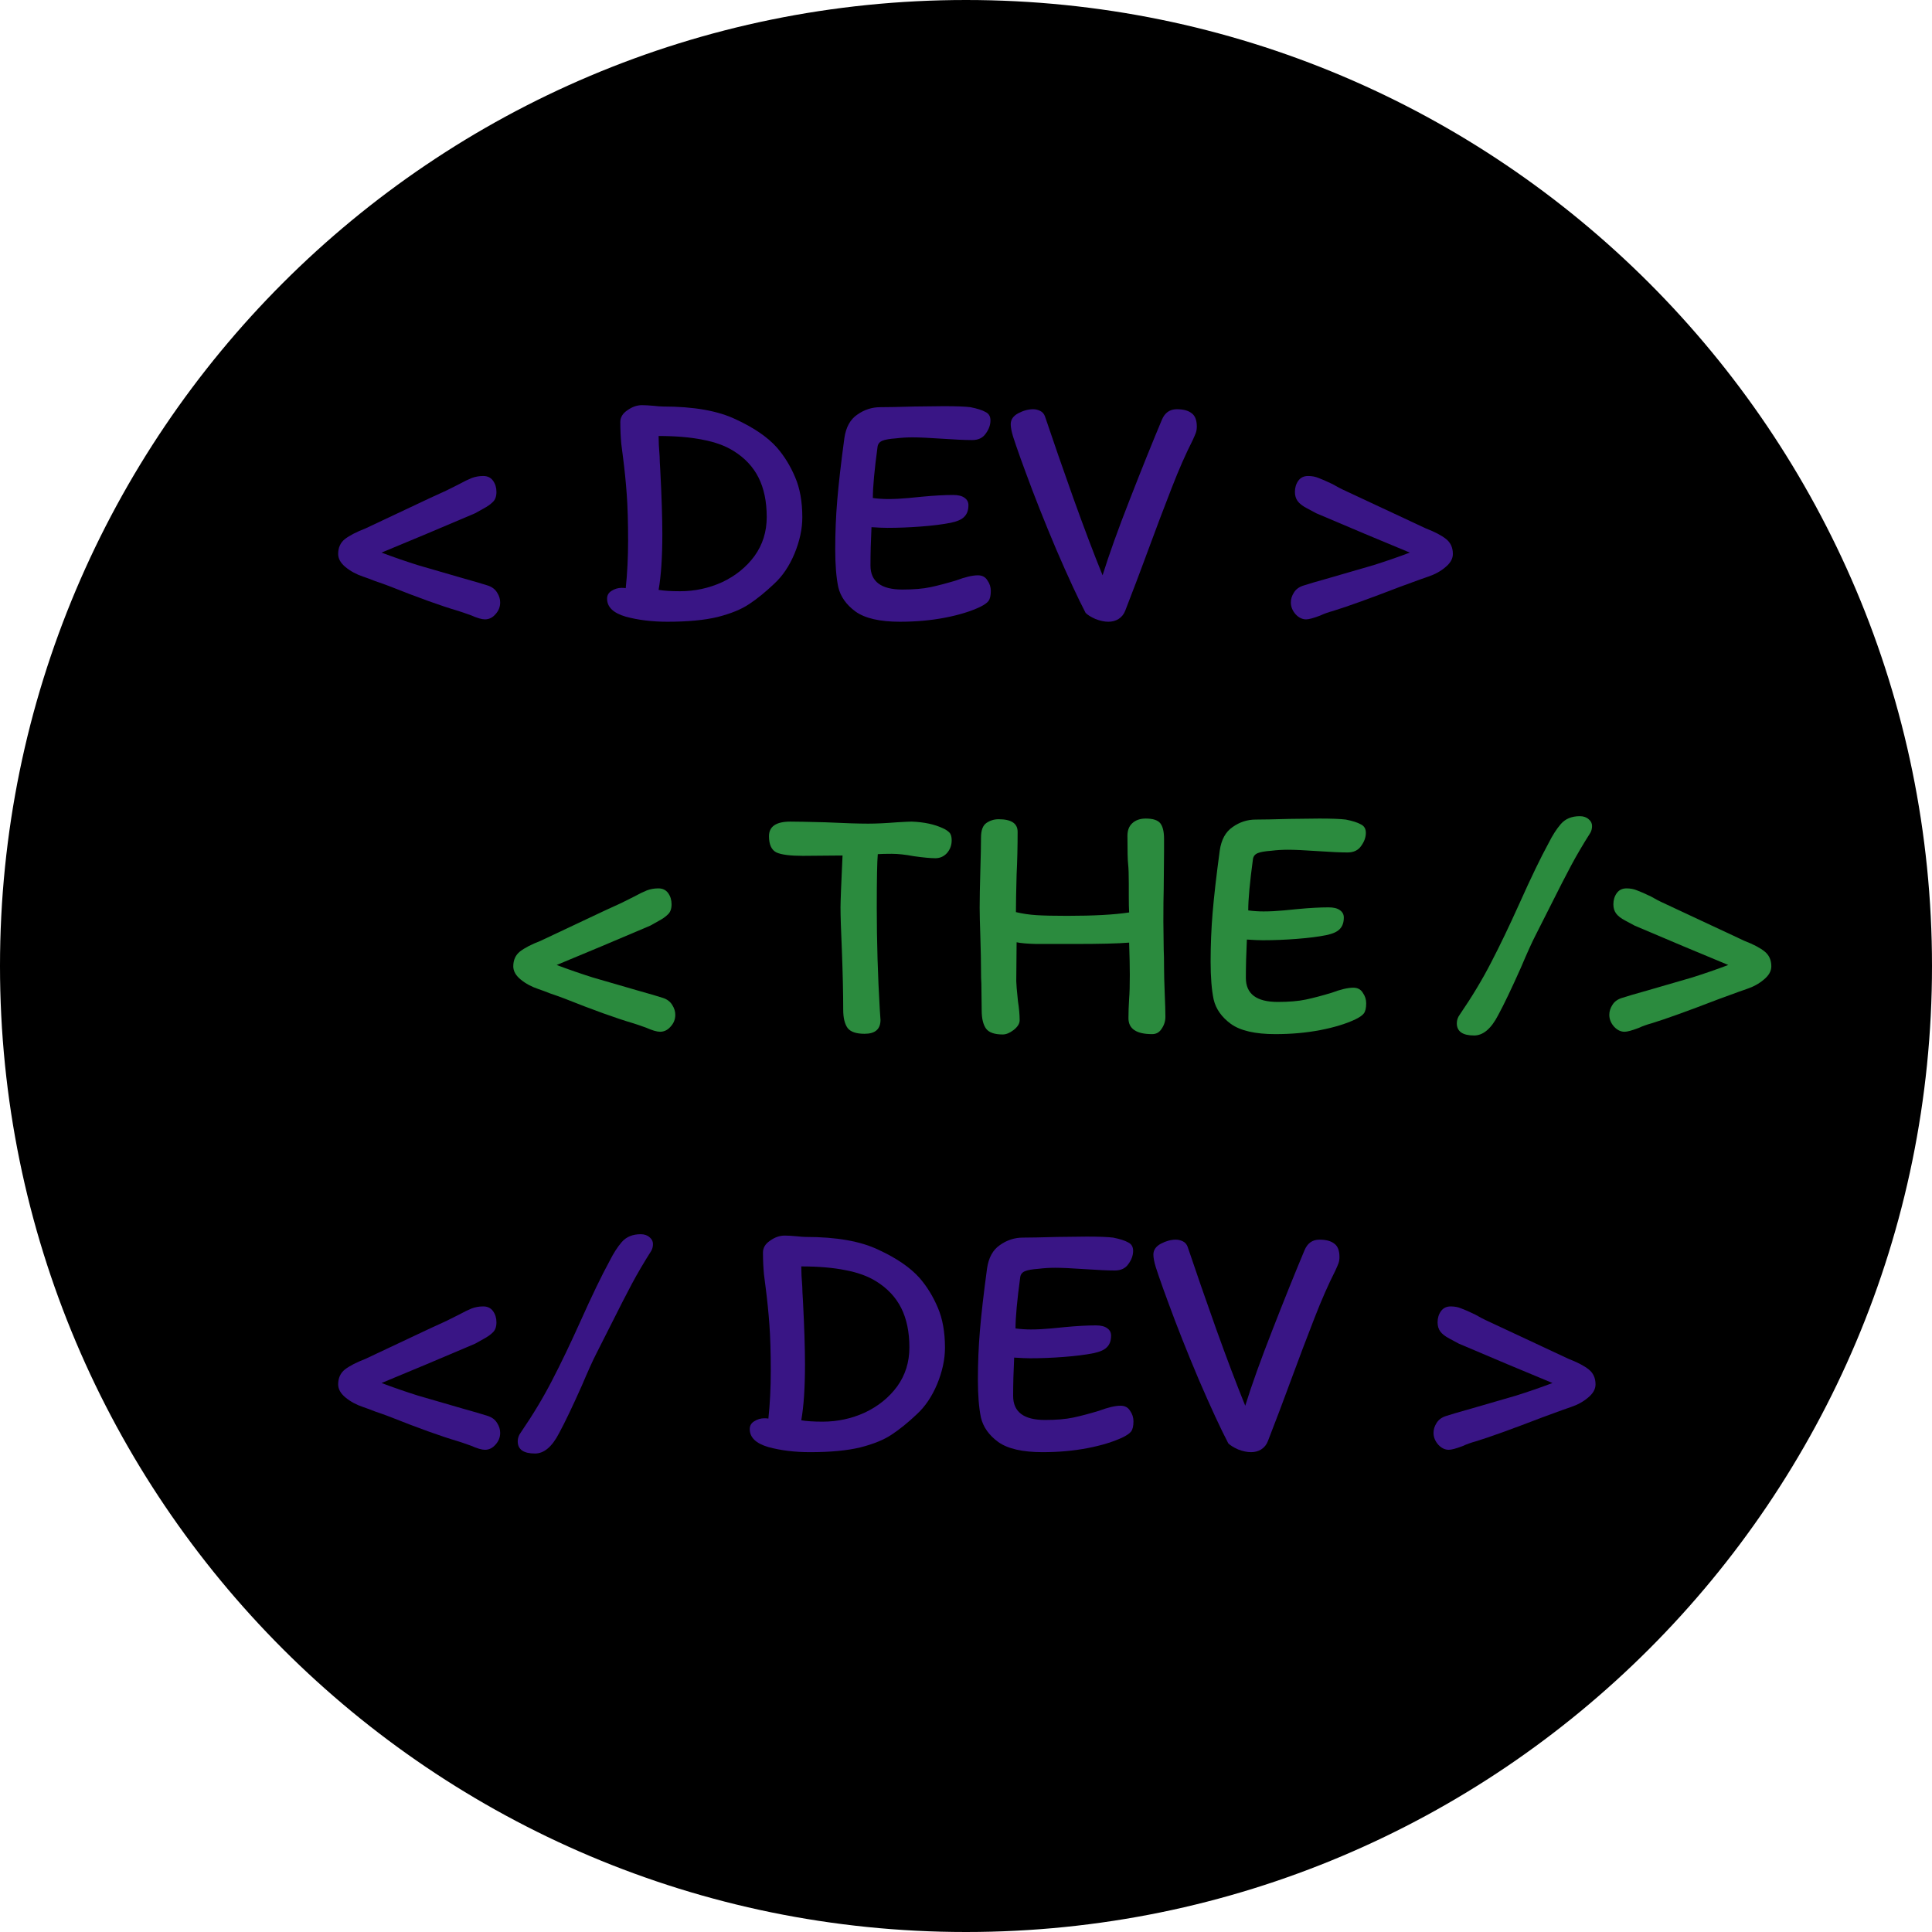 <svg width="342" height="342" viewBox="0 0 342 342" fill="none" xmlns="http://www.w3.org/2000/svg">
<path d="M342 171C342 265.441 265.441 342 171 342C76.559 342 0 265.441 0 171C0 76.559 76.559 0 171 0C265.441 0 342 76.559 342 171Z" fill="black"/>
<path d="M90.86 171.06C90.86 169.94 91.26 169.06 92.06 168.42C92.9 167.78 94.1 167.16 95.66 166.56L107.12 161.16C109.32 160.16 110.4 159.66 110.36 159.66L112.28 158.7C113.16 158.22 113.9 157.86 114.5 157.62C115.14 157.38 115.82 157.26 116.54 157.26C117.3 157.26 117.88 157.54 118.28 158.1C118.68 158.66 118.88 159.32 118.88 160.08C118.88 160.88 118.66 161.48 118.22 161.88C117.82 162.28 117.28 162.66 116.6 163.02C115.96 163.38 115.46 163.66 115.1 163.86L106.46 167.52L98.54 170.82C100.66 171.62 102.8 172.36 104.96 173.04C107.12 173.68 109.74 174.44 112.82 175.32C115.1 175.96 116.6 176.4 117.32 176.64C118.08 176.88 118.64 177.3 119 177.9C119.36 178.46 119.54 179.04 119.54 179.64C119.54 180.44 119.26 181.14 118.7 181.74C118.18 182.34 117.56 182.64 116.84 182.64C116.28 182.64 115.46 182.4 114.38 181.92C113.26 181.52 112.5 181.26 112.1 181.14C109.1 180.26 105.04 178.8 99.92 176.76C99.08 176.44 98.24 176.14 97.4 175.86C96.6 175.54 95.9 175.28 95.3 175.08C94.1 174.68 93.06 174.12 92.18 173.4C91.3 172.68 90.86 171.9 90.86 171.06Z" fill="#2B8B3E"/>
<path d="M136.125 148.02C136.125 146.3 137.385 145.44 139.905 145.44C140.985 145.44 143.045 145.48 146.085 145.56C149.445 145.72 151.985 145.8 153.705 145.8C155.105 145.8 156.805 145.72 158.805 145.56C160.165 145.48 161.025 145.44 161.385 145.44C163.585 145.52 165.445 145.92 166.965 146.64C167.405 146.84 167.765 147.08 168.045 147.36C168.325 147.64 168.465 148.1 168.465 148.74C168.465 149.62 168.185 150.38 167.625 151.02C167.065 151.62 166.385 151.92 165.585 151.92C164.705 151.92 163.425 151.8 161.745 151.56C160.265 151.28 158.965 151.14 157.845 151.14C156.765 151.14 155.945 151.16 155.385 151.2C155.265 152.52 155.205 155.68 155.205 160.68C155.205 166.64 155.385 172.68 155.745 178.8L155.865 180.54C155.865 182.18 154.925 183 153.045 183C151.565 183 150.565 182.66 150.045 181.98C149.525 181.26 149.265 180.18 149.265 178.74C149.265 175.9 149.185 172.36 149.025 168.12C148.865 164.6 148.785 162.1 148.785 160.62C148.785 159.62 148.905 156.56 149.145 151.44L142.125 151.5C139.885 151.5 138.325 151.3 137.445 150.9C136.565 150.46 136.125 149.5 136.125 148.02Z" fill="#2B8B3E"/>
<path d="M199.878 161.52C199.838 160.88 199.818 159.92 199.818 158.64V156.36C199.818 154.84 199.778 153.7 199.698 152.94C199.618 152.3 199.578 150.64 199.578 147.96C199.578 147 199.858 146.26 200.418 145.74C201.018 145.18 201.818 144.9 202.818 144.9C204.098 144.9 204.958 145.18 205.398 145.74C205.838 146.3 206.058 147.22 206.058 148.5V150.78L205.998 157.38C205.958 158.66 205.938 160.58 205.938 163.14L205.998 168.06C206.038 168.82 206.058 169.88 206.058 171.24C206.058 172.32 206.098 173.86 206.178 175.86C206.258 177.7 206.298 179.08 206.298 180C206.298 180.76 206.078 181.46 205.638 182.1C205.238 182.74 204.678 183.06 203.958 183.06C201.158 183.06 199.758 182.12 199.758 180.24C199.758 179.2 199.798 178.04 199.878 176.76C199.958 175.84 199.998 174.44 199.998 172.56C199.998 171.24 199.958 169.34 199.878 166.86C197.998 167.02 194.758 167.1 190.158 167.1C187.278 167.1 185.038 167.1 183.438 167.1C181.838 167.06 180.678 166.96 179.958 166.8L179.898 173.7C179.898 174.14 179.998 175.32 180.198 177.24C180.398 178.52 180.498 179.64 180.498 180.6C180.498 181.2 180.138 181.78 179.418 182.34C178.738 182.86 178.098 183.12 177.498 183.12C176.058 183.12 175.078 182.78 174.558 182.1C174.038 181.38 173.778 180.3 173.778 178.86L173.718 174.12C173.678 173.56 173.658 172.78 173.658 171.78C173.658 170.3 173.618 168.28 173.538 165.72C173.458 163.4 173.418 161.72 173.418 160.68C173.418 159.12 173.458 156.94 173.538 154.14C173.618 151.5 173.658 149.54 173.658 148.26C173.658 146.98 173.978 146.12 174.618 145.68C175.258 145.24 175.978 145.02 176.778 145.02C179.018 145.02 180.138 145.76 180.138 147.24C180.138 149.88 180.078 152.4 179.958 154.8C179.878 157.84 179.838 160.06 179.838 161.46C180.998 161.74 182.218 161.92 183.498 162C184.778 162.08 186.578 162.12 188.898 162.12C193.618 162.12 197.278 161.92 199.878 161.52Z" fill="#2B8B3E"/>
<path d="M239.561 174.84C240.321 174.84 240.881 175.14 241.241 175.74C241.641 176.3 241.841 176.92 241.841 177.6C241.841 178.44 241.701 179.04 241.421 179.4C241.181 179.72 240.701 180.06 239.981 180.42C238.301 181.22 236.221 181.86 233.741 182.34C231.261 182.82 228.601 183.06 225.761 183.06C222.201 183.06 219.581 182.46 217.901 181.26C216.261 180.06 215.241 178.62 214.841 176.94C214.481 175.22 214.301 172.98 214.301 170.22C214.301 167.26 214.421 164.36 214.661 161.52C214.901 158.64 215.321 154.98 215.921 150.54C216.201 148.62 216.961 147.24 218.201 146.4C219.441 145.52 220.801 145.08 222.281 145.08C223.521 145.08 225.541 145.04 228.341 144.96L233.561 144.9C235.721 144.9 237.281 144.96 238.241 145.08C239.441 145.32 240.321 145.6 240.881 145.92C241.481 146.2 241.781 146.7 241.781 147.42C241.781 148.22 241.501 149 240.941 149.76C240.421 150.52 239.621 150.9 238.541 150.9C237.301 150.9 235.521 150.82 233.201 150.66C230.881 150.5 229.141 150.42 227.981 150.42C226.981 150.42 226.001 150.48 225.041 150.6C223.921 150.68 223.121 150.82 222.641 151.02C222.161 151.22 221.881 151.56 221.801 152.04C221.241 156.16 220.961 159.2 220.961 161.16C221.881 161.28 222.781 161.34 223.661 161.34C224.781 161.34 225.981 161.28 227.261 161.16C228.541 161.04 229.361 160.96 229.721 160.92C231.841 160.72 233.661 160.62 235.181 160.62C236.061 160.62 236.721 160.78 237.161 161.1C237.641 161.42 237.881 161.86 237.881 162.42C237.881 163.3 237.641 163.98 237.161 164.46C236.721 164.94 235.921 165.3 234.761 165.54C233.361 165.82 231.621 166.04 229.541 166.2C227.501 166.36 225.501 166.44 223.541 166.44C222.861 166.44 221.921 166.4 220.721 166.32C220.601 168.76 220.541 171.02 220.541 173.1C220.541 175.94 222.421 177.36 226.181 177.36C228.181 177.36 229.841 177.22 231.161 176.94C232.481 176.66 234.001 176.26 235.721 175.74C237.321 175.14 238.601 174.84 239.561 174.84Z" fill="#2B8B3E"/>
<path d="M279.663 144.48C280.303 144.48 280.823 144.66 281.223 145.02C281.623 145.34 281.823 145.74 281.823 146.22C281.823 146.66 281.723 147.06 281.523 147.42C280.203 149.5 279.063 151.44 278.103 153.24C277.143 155.04 275.943 157.38 274.503 160.26C273.943 161.38 273.043 163.16 271.803 165.6C271.203 166.76 270.343 168.66 269.223 171.3C267.583 174.98 266.243 177.78 265.203 179.7C263.963 182.1 262.543 183.3 260.943 183.3C258.903 183.3 257.883 182.58 257.883 181.14C257.883 180.58 258.063 180.06 258.423 179.58C260.583 176.42 262.423 173.36 263.943 170.4C265.503 167.4 267.183 163.9 268.983 159.9C271.023 155.34 272.743 151.78 274.143 149.22C274.823 147.86 275.543 146.74 276.303 145.86C277.103 144.94 278.223 144.48 279.663 144.48Z" fill="#2B8B3E"/>
<path d="M313.557 171.06C313.557 171.9 313.117 172.68 312.237 173.4C311.397 174.12 310.377 174.68 309.177 175.08C308.897 175.16 307.237 175.76 304.197 176.88C298.797 178.96 294.857 180.38 292.377 181.14C291.497 181.38 290.717 181.66 290.037 181.98C288.877 182.42 288.057 182.64 287.577 182.64C286.897 182.64 286.277 182.34 285.717 181.74C285.157 181.1 284.877 180.4 284.877 179.64C284.877 179.04 285.057 178.46 285.417 177.9C285.777 177.3 286.357 176.88 287.157 176.64C287.877 176.4 289.377 175.96 291.657 175.32C294.737 174.44 297.357 173.68 299.517 173.04C301.677 172.36 303.817 171.62 305.937 170.82L298.017 167.52L289.377 163.86C289.017 163.66 288.457 163.36 287.697 162.96C286.937 162.56 286.397 162.14 286.077 161.7C285.757 161.26 285.597 160.72 285.597 160.08C285.597 159.32 285.797 158.66 286.197 158.1C286.597 157.54 287.177 157.26 287.937 157.26C288.617 157.26 289.237 157.38 289.797 157.62C290.357 157.82 291.177 158.18 292.257 158.7C293.177 159.22 293.777 159.54 294.057 159.66L308.817 166.56C310.377 167.16 311.557 167.78 312.357 168.42C313.157 169.06 313.557 169.94 313.557 171.06Z" fill="#2B8B3E"/>
<path d="M59.86 98.06C59.86 96.94 60.26 96.06 61.06 95.42C61.9 94.78 63.1 94.16 64.66 93.56L76.12 88.16C78.32 87.16 79.4 86.66 79.36 86.66L81.28 85.7C82.16 85.22 82.9 84.86 83.5 84.62C84.14 84.38 84.82 84.26 85.54 84.26C86.3 84.26 86.88 84.54 87.28 85.1C87.68 85.66 87.88 86.32 87.88 87.08C87.88 87.88 87.66 88.48 87.22 88.88C86.82 89.28 86.28 89.66 85.6 90.02C84.96 90.38 84.46 90.66 84.1 90.86L75.46 94.52L67.54 97.82C69.66 98.62 71.8 99.36 73.96 100.04C76.12 100.68 78.74 101.44 81.82 102.32C84.1 102.96 85.6 103.4 86.32 103.64C87.08 103.88 87.64 104.3 88 104.9C88.36 105.46 88.54 106.04 88.54 106.64C88.54 107.44 88.26 108.14 87.7 108.74C87.18 109.34 86.56 109.64 85.84 109.64C85.28 109.64 84.46 109.4 83.38 108.92C82.26 108.52 81.5 108.26 81.1 108.14C78.1 107.26 74.04 105.8 68.92 103.76C68.08 103.44 67.24 103.14 66.4 102.86C65.6 102.54 64.9 102.28 64.3 102.08C63.1 101.68 62.06 101.12 61.18 100.4C60.3 99.68 59.86 98.9 59.86 98.06Z" fill="#391585"/>
<path d="M117.365 71.96C122.805 71.96 127.105 72.72 130.265 74.24C133.465 75.72 135.885 77.38 137.525 79.22C138.845 80.74 139.925 82.5 140.765 84.5C141.605 86.46 142.025 88.82 142.025 91.58C142.025 93.62 141.565 95.76 140.645 98C139.725 100.2 138.525 101.98 137.045 103.34C135.485 104.82 134.005 106.02 132.605 106.94C131.245 107.86 129.385 108.62 127.025 109.22C124.705 109.78 121.745 110.06 118.145 110.06C115.425 110.06 112.965 109.76 110.765 109.16C108.565 108.52 107.465 107.46 107.465 105.98C107.465 105.38 107.725 104.92 108.245 104.6C108.805 104.24 109.405 104.06 110.045 104.06C110.405 104.06 110.645 104.08 110.765 104.12C111.045 101.48 111.185 98.68 111.185 95.72C111.185 92.4 111.105 89.66 110.945 87.5C110.785 85.3 110.565 83.12 110.285 80.96C110.245 80.68 110.145 79.9 109.985 78.62C109.865 77.34 109.805 76.04 109.805 74.72C109.805 73.88 110.225 73.18 111.065 72.62C111.905 72.02 112.765 71.72 113.645 71.72C114.165 71.72 114.865 71.76 115.745 71.84C116.465 71.92 117.005 71.96 117.365 71.96ZM116.585 104.42C117.545 104.58 118.805 104.66 120.365 104.66C123.005 104.66 125.505 104.12 127.865 103.04C130.225 101.92 132.125 100.38 133.565 98.42C135.005 96.42 135.725 94.12 135.725 91.52C135.725 88.8 135.245 86.48 134.285 84.56C133.325 82.64 131.845 81.06 129.845 79.82C128.365 78.9 126.545 78.24 124.385 77.84C122.225 77.4 119.625 77.18 116.585 77.18C116.585 78.14 116.645 79.34 116.765 80.78C116.765 81.26 116.805 82.1 116.885 83.3C117.125 87.94 117.245 91.68 117.245 94.52C117.245 98.64 117.025 101.94 116.585 104.42Z" fill="#391585"/>
<path d="M173.111 101.84C173.871 101.84 174.431 102.14 174.791 102.74C175.191 103.3 175.391 103.92 175.391 104.6C175.391 105.44 175.251 106.04 174.971 106.4C174.731 106.72 174.251 107.06 173.531 107.42C171.851 108.22 169.771 108.86 167.291 109.34C164.811 109.82 162.151 110.06 159.311 110.06C155.751 110.06 153.131 109.46 151.451 108.26C149.811 107.06 148.791 105.62 148.391 103.94C148.031 102.22 147.851 99.98 147.851 97.22C147.851 94.26 147.971 91.36 148.211 88.52C148.451 85.64 148.871 81.98 149.471 77.54C149.751 75.62 150.511 74.24 151.751 73.4C152.991 72.52 154.351 72.08 155.831 72.08C157.071 72.08 159.091 72.04 161.891 71.96L167.111 71.9C169.271 71.9 170.831 71.96 171.791 72.08C172.991 72.32 173.871 72.6 174.431 72.92C175.031 73.2 175.331 73.7 175.331 74.42C175.331 75.22 175.051 76 174.491 76.76C173.971 77.52 173.171 77.9 172.091 77.9C170.851 77.9 169.071 77.82 166.751 77.66C164.431 77.5 162.691 77.42 161.531 77.42C160.531 77.42 159.551 77.48 158.591 77.6C157.471 77.68 156.671 77.82 156.191 78.02C155.711 78.22 155.431 78.56 155.351 79.04C154.791 83.16 154.511 86.2 154.511 88.16C155.431 88.28 156.331 88.34 157.211 88.34C158.331 88.34 159.531 88.28 160.811 88.16C162.091 88.04 162.911 87.96 163.271 87.92C165.391 87.72 167.211 87.62 168.731 87.62C169.611 87.62 170.271 87.78 170.711 88.1C171.191 88.42 171.431 88.86 171.431 89.42C171.431 90.3 171.191 90.98 170.711 91.46C170.271 91.94 169.471 92.3 168.311 92.54C166.911 92.82 165.171 93.04 163.091 93.2C161.051 93.36 159.051 93.44 157.091 93.44C156.411 93.44 155.471 93.4 154.271 93.32C154.151 95.76 154.091 98.02 154.091 100.1C154.091 102.94 155.971 104.36 159.731 104.36C161.731 104.36 163.391 104.22 164.711 103.94C166.031 103.66 167.551 103.26 169.271 102.74C170.871 102.14 172.151 101.84 173.111 101.84Z" fill="#391585"/>
<path d="M184.977 73.7C186.457 78.1 188.137 82.94 190.017 88.22C191.897 93.46 193.617 98 195.177 101.84C196.337 98.12 197.937 93.66 199.977 88.46C202.017 83.22 203.917 78.5 205.677 74.3C206.197 73.06 207.077 72.44 208.317 72.44C209.477 72.44 210.357 72.68 210.957 73.16C211.557 73.6 211.857 74.38 211.857 75.5C211.857 75.94 211.797 76.32 211.677 76.64C211.557 76.96 211.377 77.38 211.137 77.9C209.897 80.34 208.657 83.16 207.417 86.36C206.177 89.52 204.657 93.54 202.857 98.42C202.937 98.22 202.377 99.72 201.177 102.92L199.197 108.08C198.957 108.72 198.557 109.22 197.997 109.58C197.477 109.9 196.877 110.06 196.197 110.06C195.517 110.06 194.757 109.9 193.917 109.58C193.117 109.22 192.537 108.86 192.177 108.5C190.817 105.9 189.077 102.14 186.957 97.22C184.877 92.3 183.077 87.76 181.557 83.6L180.657 81.14C180.057 79.46 179.617 78.18 179.337 77.3C179.057 76.38 178.917 75.64 178.917 75.08C178.917 74.28 179.357 73.64 180.237 73.16C181.157 72.68 182.037 72.44 182.877 72.44C183.317 72.44 183.737 72.54 184.137 72.74C184.537 72.94 184.817 73.26 184.977 73.7Z" fill="#391585"/>
<path d="M257.185 98.06C257.185 98.9 256.745 99.68 255.865 100.4C255.025 101.12 254.005 101.68 252.805 102.08C252.525 102.16 250.865 102.76 247.825 103.88C242.425 105.96 238.485 107.38 236.005 108.14C235.125 108.38 234.345 108.66 233.665 108.98C232.505 109.42 231.685 109.64 231.205 109.64C230.525 109.64 229.905 109.34 229.345 108.74C228.785 108.1 228.505 107.4 228.505 106.64C228.505 106.04 228.685 105.46 229.045 104.9C229.405 104.3 229.985 103.88 230.785 103.64C231.505 103.4 233.005 102.96 235.285 102.32C238.365 101.44 240.985 100.68 243.145 100.04C245.305 99.36 247.445 98.62 249.565 97.82L241.645 94.52L233.005 90.86C232.645 90.66 232.085 90.36 231.325 89.96C230.565 89.56 230.025 89.14 229.705 88.7C229.385 88.26 229.225 87.72 229.225 87.08C229.225 86.32 229.425 85.66 229.825 85.1C230.225 84.54 230.805 84.26 231.565 84.26C232.245 84.26 232.865 84.38 233.425 84.62C233.985 84.82 234.805 85.18 235.885 85.7C236.805 86.22 237.405 86.54 237.685 86.66L252.445 93.56C254.005 94.16 255.185 94.78 255.985 95.42C256.785 96.06 257.185 96.94 257.185 98.06Z" fill="#391585"/>
<path d="M59.86 245.06C59.86 243.94 60.26 243.06 61.06 242.42C61.9 241.78 63.1 241.16 64.66 240.56L76.12 235.16C78.32 234.16 79.4 233.66 79.36 233.66L81.28 232.7C82.16 232.22 82.9 231.86 83.5 231.62C84.14 231.38 84.82 231.26 85.54 231.26C86.3 231.26 86.88 231.54 87.28 232.1C87.68 232.66 87.88 233.32 87.88 234.08C87.88 234.88 87.66 235.48 87.22 235.88C86.82 236.28 86.28 236.66 85.6 237.02C84.96 237.38 84.46 237.66 84.1 237.86L75.46 241.52L67.54 244.82C69.66 245.62 71.8 246.36 73.96 247.04C76.12 247.68 78.74 248.44 81.82 249.32C84.1 249.96 85.6 250.4 86.32 250.64C87.08 250.88 87.64 251.3 88 251.9C88.36 252.46 88.54 253.04 88.54 253.64C88.54 254.44 88.26 255.14 87.7 255.74C87.18 256.34 86.56 256.64 85.84 256.64C85.28 256.64 84.46 256.4 83.38 255.92C82.26 255.52 81.5 255.26 81.1 255.14C78.1 254.26 74.04 252.8 68.92 250.76C68.08 250.44 67.24 250.14 66.4 249.86C65.6 249.54 64.9 249.28 64.3 249.08C63.1 248.68 62.06 248.12 61.18 247.4C60.3 246.68 59.86 245.9 59.86 245.06Z" fill="#391585"/>
<path d="M113.428 218.48C114.068 218.48 114.588 218.66 114.988 219.02C115.388 219.34 115.588 219.74 115.588 220.22C115.588 220.66 115.488 221.06 115.288 221.42C113.968 223.5 112.828 225.44 111.868 227.24C110.908 229.04 109.708 231.38 108.268 234.26C107.708 235.38 106.808 237.16 105.568 239.6C104.968 240.76 104.108 242.66 102.988 245.3C101.348 248.98 100.008 251.78 98.968 253.7C97.728 256.1 96.308 257.3 94.708 257.3C92.668 257.3 91.648 256.58 91.648 255.14C91.648 254.58 91.828 254.06 92.188 253.58C94.348 250.42 96.188 247.36 97.708 244.4C99.268 241.4 100.948 237.9 102.748 233.9C104.788 229.34 106.508 225.78 107.908 223.22C108.588 221.86 109.308 220.74 110.068 219.86C110.868 218.94 111.988 218.48 113.428 218.48Z" fill="#391585"/>
<path d="M142.619 218.96C148.059 218.96 152.359 219.72 155.519 221.24C158.719 222.72 161.139 224.38 162.779 226.22C164.099 227.74 165.179 229.5 166.019 231.5C166.859 233.46 167.279 235.82 167.279 238.58C167.279 240.62 166.819 242.76 165.899 245C164.979 247.2 163.779 248.98 162.299 250.34C160.739 251.82 159.259 253.02 157.859 253.94C156.499 254.86 154.639 255.62 152.279 256.22C149.959 256.78 146.999 257.06 143.399 257.06C140.679 257.06 138.219 256.76 136.019 256.16C133.819 255.52 132.719 254.46 132.719 252.98C132.719 252.38 132.979 251.92 133.499 251.6C134.059 251.24 134.659 251.06 135.299 251.06C135.659 251.06 135.899 251.08 136.019 251.12C136.299 248.48 136.439 245.68 136.439 242.72C136.439 239.4 136.359 236.66 136.199 234.5C136.039 232.3 135.819 230.12 135.539 227.96C135.499 227.68 135.399 226.9 135.239 225.62C135.119 224.34 135.059 223.04 135.059 221.72C135.059 220.88 135.479 220.18 136.319 219.62C137.159 219.02 138.019 218.72 138.899 218.72C139.419 218.72 140.119 218.76 140.999 218.84C141.719 218.92 142.259 218.96 142.619 218.96ZM141.839 251.42C142.799 251.58 144.059 251.66 145.619 251.66C148.259 251.66 150.759 251.12 153.119 250.04C155.479 248.92 157.379 247.38 158.819 245.42C160.259 243.42 160.979 241.12 160.979 238.52C160.979 235.8 160.499 233.48 159.539 231.56C158.579 229.64 157.099 228.06 155.099 226.82C153.619 225.9 151.799 225.24 149.639 224.84C147.479 224.4 144.879 224.18 141.839 224.18C141.839 225.14 141.899 226.34 142.019 227.78C142.019 228.26 142.059 229.1 142.139 230.3C142.379 234.94 142.499 238.68 142.499 241.52C142.499 245.64 142.279 248.94 141.839 251.42Z" fill="#391585"/>
<path d="M198.365 248.84C199.125 248.84 199.685 249.14 200.045 249.74C200.445 250.3 200.645 250.92 200.645 251.6C200.645 252.44 200.505 253.04 200.225 253.4C199.985 253.72 199.505 254.06 198.785 254.42C197.105 255.22 195.025 255.86 192.545 256.34C190.065 256.82 187.405 257.06 184.565 257.06C181.005 257.06 178.385 256.46 176.705 255.26C175.065 254.06 174.045 252.62 173.645 250.94C173.285 249.22 173.105 246.98 173.105 244.22C173.105 241.26 173.225 238.36 173.465 235.52C173.705 232.64 174.125 228.98 174.725 224.54C175.005 222.62 175.765 221.24 177.005 220.4C178.245 219.52 179.605 219.08 181.085 219.08C182.325 219.08 184.345 219.04 187.145 218.96L192.365 218.9C194.525 218.9 196.085 218.96 197.045 219.08C198.245 219.32 199.125 219.6 199.685 219.92C200.285 220.2 200.585 220.7 200.585 221.42C200.585 222.22 200.305 223 199.745 223.76C199.225 224.52 198.425 224.9 197.345 224.9C196.105 224.9 194.325 224.82 192.005 224.66C189.685 224.5 187.945 224.42 186.785 224.42C185.785 224.42 184.805 224.48 183.845 224.6C182.725 224.68 181.925 224.82 181.445 225.02C180.965 225.22 180.685 225.56 180.605 226.04C180.045 230.16 179.765 233.2 179.765 235.16C180.685 235.28 181.585 235.34 182.465 235.34C183.585 235.34 184.785 235.28 186.065 235.16C187.345 235.04 188.165 234.96 188.525 234.92C190.645 234.72 192.465 234.62 193.985 234.62C194.865 234.62 195.525 234.78 195.965 235.1C196.445 235.42 196.685 235.86 196.685 236.42C196.685 237.3 196.445 237.98 195.965 238.46C195.525 238.94 194.725 239.3 193.565 239.54C192.165 239.82 190.425 240.04 188.345 240.2C186.305 240.36 184.305 240.44 182.345 240.44C181.665 240.44 180.725 240.4 179.525 240.32C179.405 242.76 179.345 245.02 179.345 247.1C179.345 249.94 181.225 251.36 184.985 251.36C186.985 251.36 188.645 251.22 189.965 250.94C191.285 250.66 192.805 250.26 194.525 249.74C196.125 249.14 197.405 248.84 198.365 248.84Z" fill="#391585"/>
<path d="M210.231 220.7C211.711 225.1 213.391 229.94 215.271 235.22C217.151 240.46 218.871 245 220.431 248.84C221.591 245.12 223.191 240.66 225.231 235.46C227.271 230.22 229.171 225.5 230.931 221.3C231.451 220.06 232.331 219.44 233.571 219.44C234.731 219.44 235.611 219.68 236.211 220.16C236.811 220.6 237.111 221.38 237.111 222.5C237.111 222.94 237.051 223.32 236.931 223.64C236.811 223.96 236.631 224.38 236.391 224.9C235.151 227.34 233.911 230.16 232.671 233.36C231.431 236.52 229.911 240.54 228.111 245.42C228.191 245.22 227.631 246.72 226.431 249.92L224.451 255.08C224.211 255.72 223.811 256.22 223.251 256.58C222.731 256.9 222.131 257.06 221.451 257.06C220.771 257.06 220.011 256.9 219.171 256.58C218.371 256.22 217.791 255.86 217.431 255.5C216.071 252.9 214.331 249.14 212.211 244.22C210.131 239.3 208.331 234.76 206.811 230.6L205.911 228.14C205.311 226.46 204.871 225.18 204.591 224.3C204.311 223.38 204.171 222.64 204.171 222.08C204.171 221.28 204.611 220.64 205.491 220.16C206.411 219.68 207.291 219.44 208.131 219.44C208.571 219.44 208.991 219.54 209.391 219.74C209.791 219.94 210.071 220.26 210.231 220.7Z" fill="#391585"/>
<path d="M282.439 245.06C282.439 245.9 281.999 246.68 281.119 247.4C280.279 248.12 279.259 248.68 278.059 249.08C277.779 249.16 276.119 249.76 273.079 250.88C267.679 252.96 263.739 254.38 261.259 255.14C260.379 255.38 259.599 255.66 258.919 255.98C257.759 256.42 256.939 256.64 256.459 256.64C255.779 256.64 255.159 256.34 254.599 255.74C254.039 255.1 253.759 254.4 253.759 253.64C253.759 253.04 253.939 252.46 254.299 251.9C254.659 251.3 255.239 250.88 256.039 250.64C256.759 250.4 258.259 249.96 260.539 249.32C263.619 248.44 266.239 247.68 268.399 247.04C270.559 246.36 272.699 245.62 274.819 244.82L266.899 241.52L258.259 237.86C257.899 237.66 257.339 237.36 256.579 236.96C255.819 236.56 255.279 236.14 254.959 235.7C254.639 235.26 254.479 234.72 254.479 234.08C254.479 233.32 254.679 232.66 255.079 232.1C255.479 231.54 256.059 231.26 256.819 231.26C257.499 231.26 258.119 231.38 258.679 231.62C259.239 231.82 260.059 232.18 261.139 232.7C262.059 233.22 262.659 233.54 262.939 233.66L277.699 240.56C279.259 241.16 280.439 241.78 281.239 242.42C282.039 243.06 282.439 243.94 282.439 245.06Z" fill="#391585"/>
</svg>

